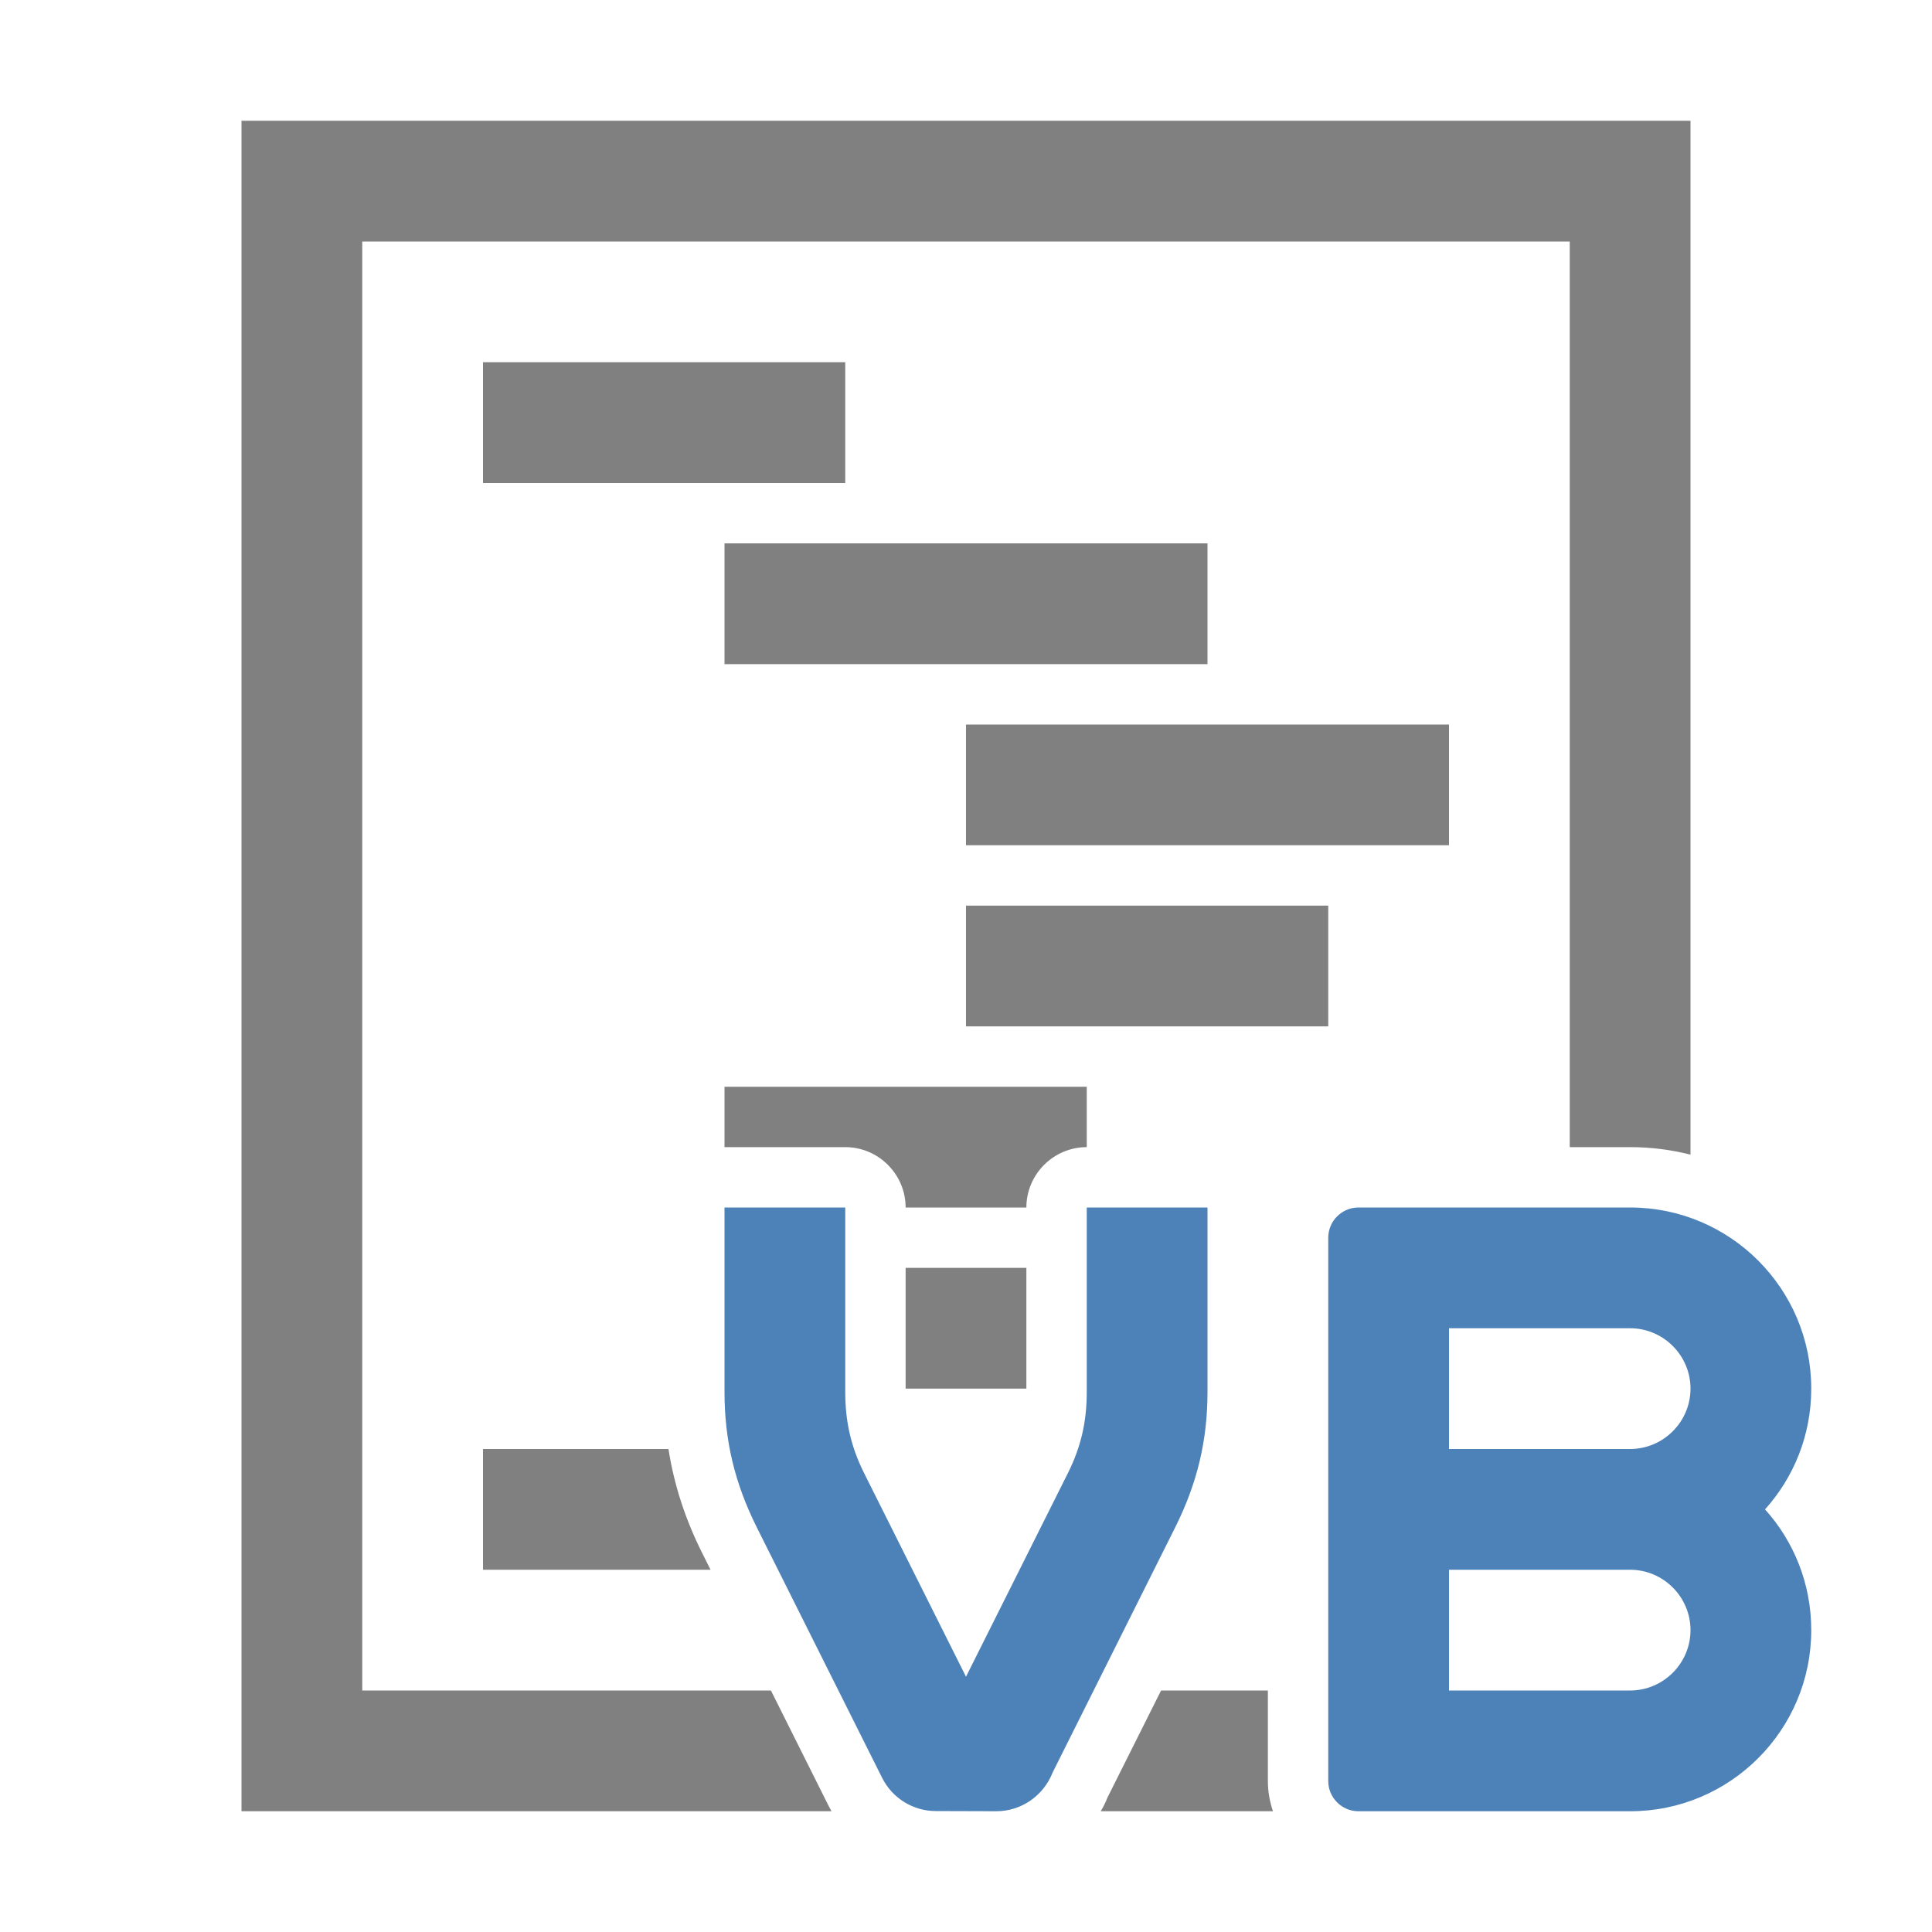 <svg xmlns="http://www.w3.org/2000/svg" width="1024" height="1024" shape-rendering="geometricPrecision" text-rendering="geometricPrecision" image-rendering="optimizeQuality" clip-rule="evenodd" viewBox="0 0 10240 10240"><title>code_vbasic icon</title><desc>code_vbasic icon from the IconExperience.com O-Collection. Copyright by INCORS GmbH (www.incors.com).</desc><path fill="#4D82B8" d="M8640 6400c530 0 960 430 960 960 0 246-92 470-245 640 153 170 245 394 245 640 0 530-430 960-960 960H7200c-88 0-160-72-160-160V6560c0-88 72-160 160-160h1440zm-4160 0v978c0 156 30 290 100 430l540 1079 540-1079c70-140 100-274 100-430v-978h640v978c0 258-55 484-170 715l-651 1302c-47 120-163 205-299 205l-320-1c-117 0-229-65-285-177l-665-1329c-115-231-170-457-170-715v-978h640zm3200 1920v640h960c176 0 320-144 320-320s-144-320-320-320h-960zm0-1280v640h960c176 0 320-144 320-320s-144-320-320-320h-960z"/><path fill="gray" d="M2560 7680h983c30 192 90 375 181 556l42 84H2560v-640zm0-5760h1920v640H2560v-640zm1280 960h2560v640H3840v-640zm1280 960h2560v640H5120v-640zm0 960h1920v640H5120v-640zm-1280 960h1920v320c-176 0-320 144-320 320h-640c0-176-144-320-320-320h-640v-320zm960 960h640v640h-640v-640z"/><path fill="gray" d="M8960 640H1280v8960h3127c-6-11-12-23-18-34l-303-606H1920V1280h6400v4800h320c110 0 218 14 320 40V640zM5834 9600h913c-17-50-27-104-27-160v-480h-566l-284 567c-10 26-22 50-36 73z"/></svg>
